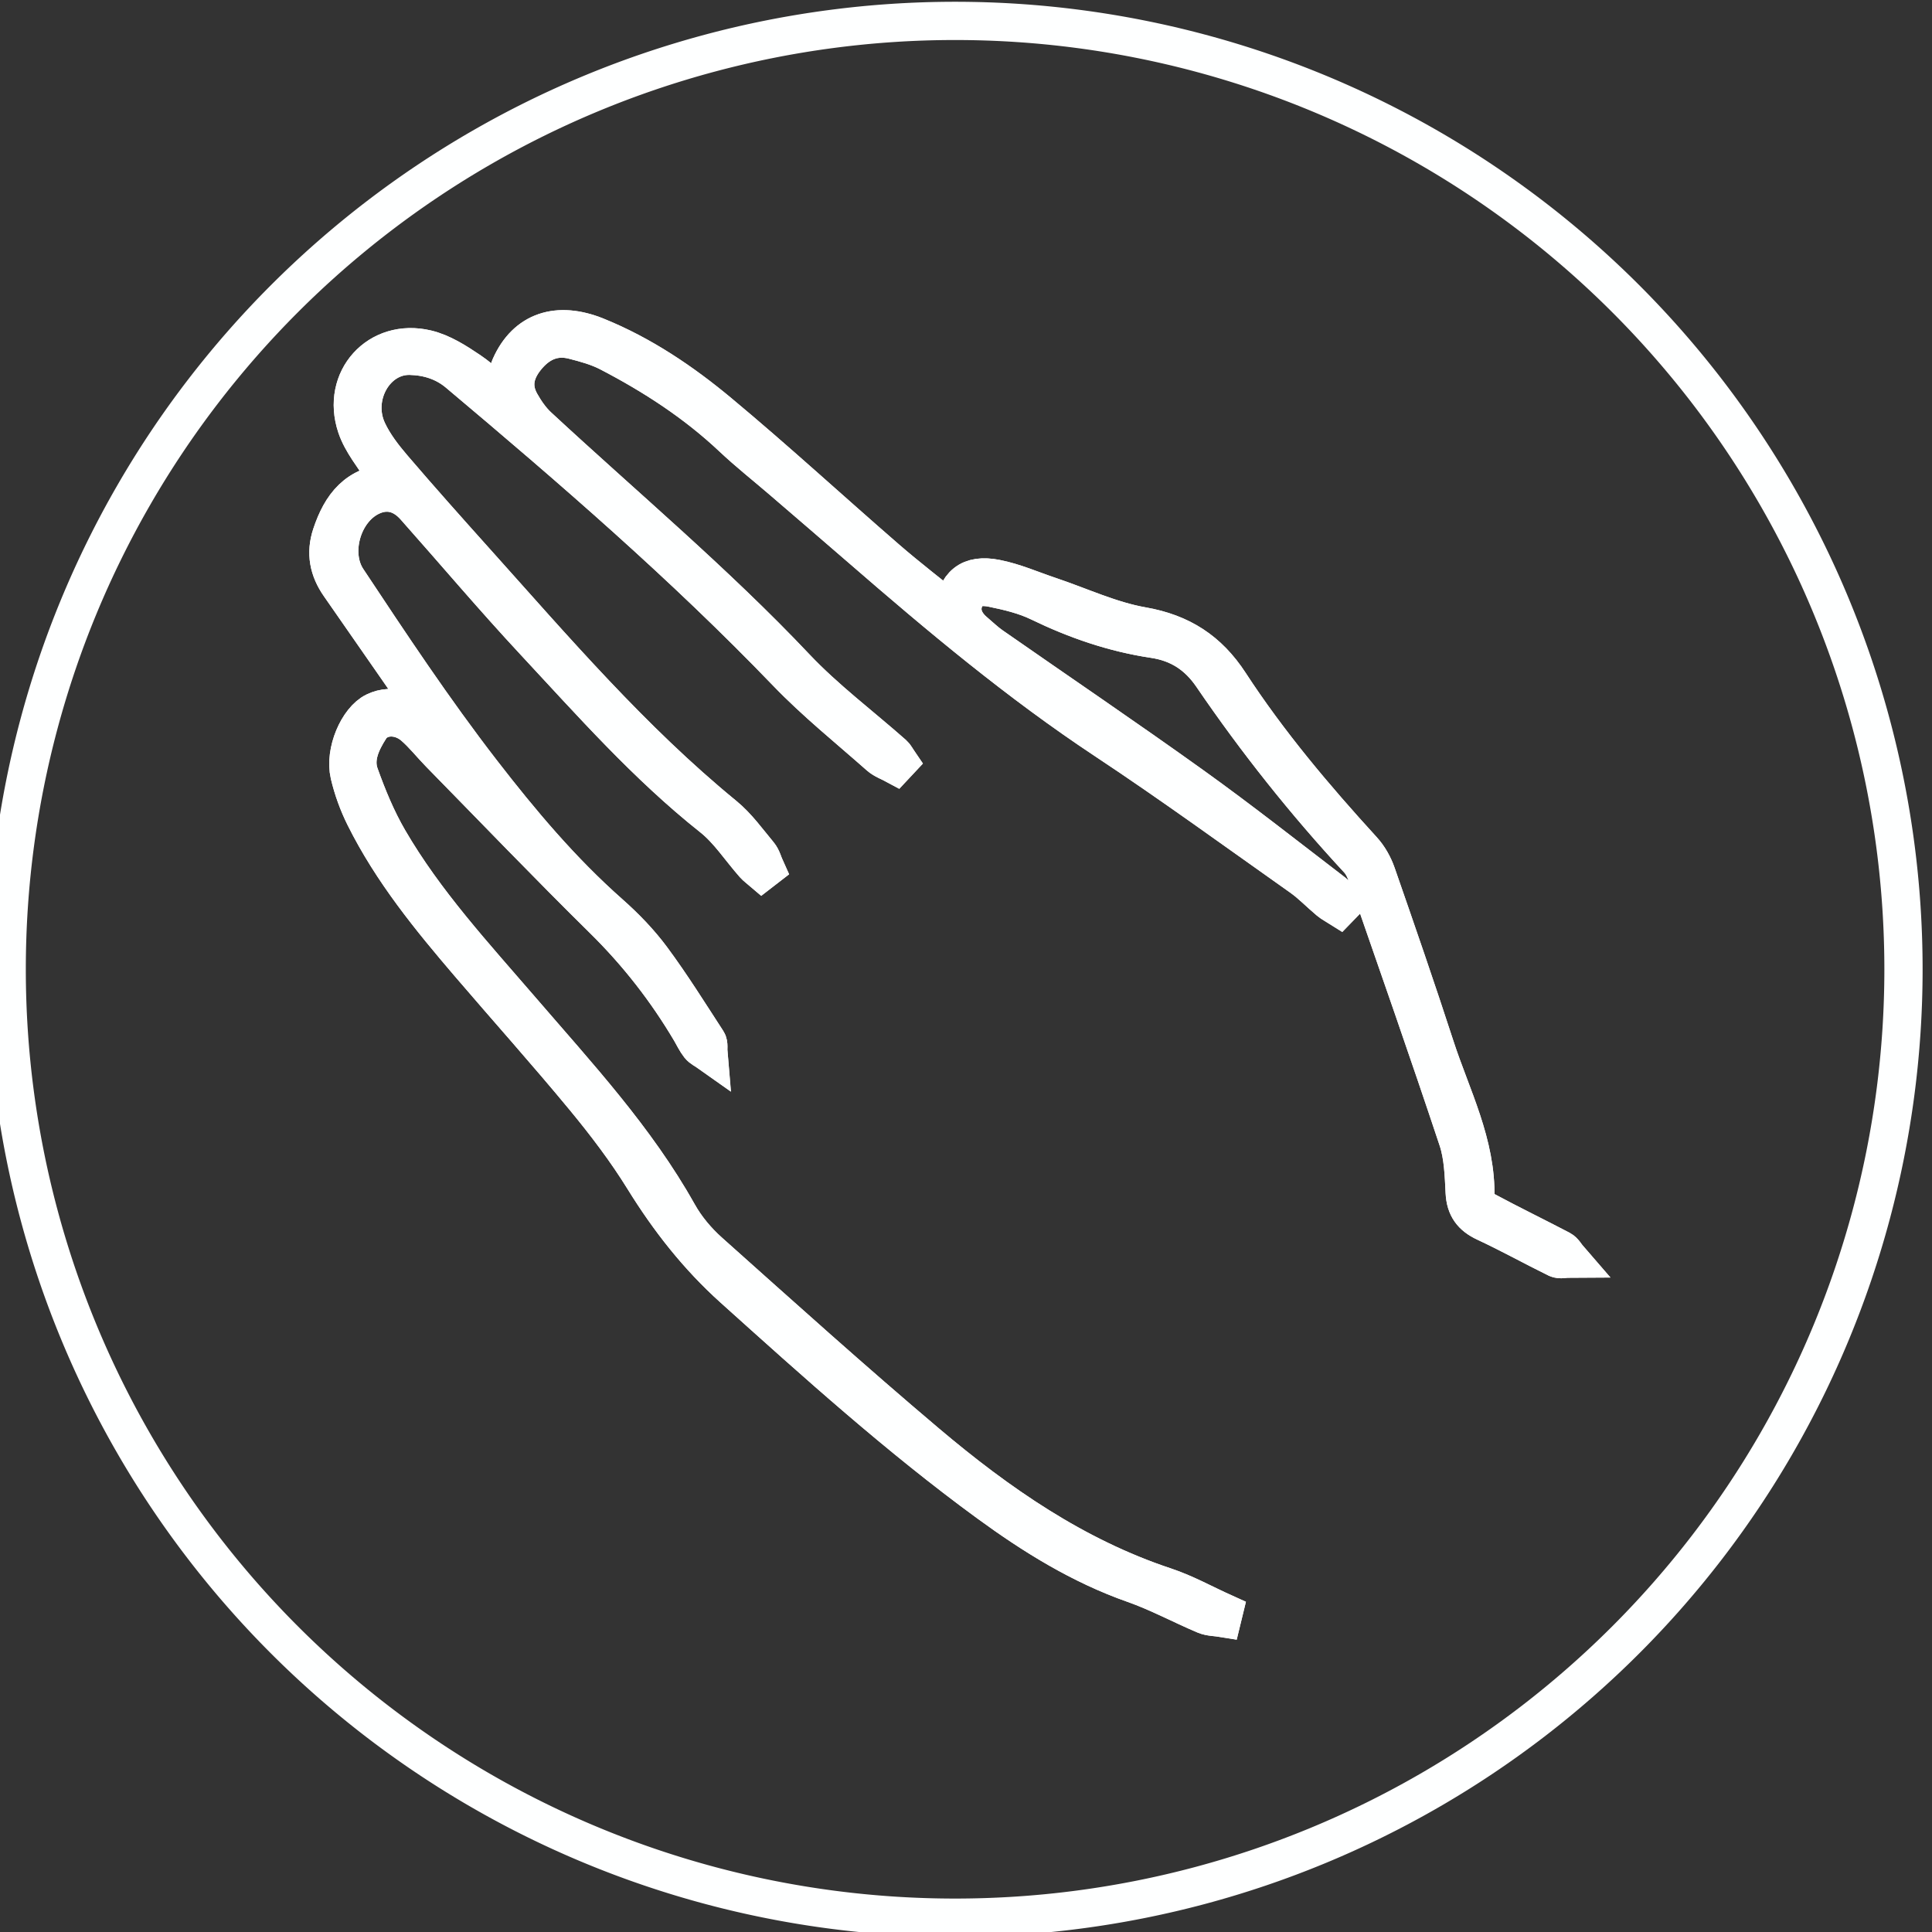 <?xml version="1.0" encoding="UTF-8" standalone="no"?>
<!-- Created with Inkscape (http://www.inkscape.org/) -->

<svg
   xmlns:dc="http://purl.org/dc/elements/1.1/"
   xmlns:cc="http://creativecommons.org/ns#"
   xmlns:rdf="http://www.w3.org/1999/02/22-rdf-syntax-ns#"
   xmlns:svg="http://www.w3.org/2000/svg"
   xmlns="http://www.w3.org/2000/svg"
   xmlns:sodipodi="http://sodipodi.sourceforge.net/DTD/sodipodi-0.dtd"
   xmlns:inkscape="http://www.inkscape.org/namespaces/inkscape"
   width="33.47mm"
   height="33.47mm"
   viewBox="0 0 33.47 33.47"
   version="1.1"
   id="svg250"
   inkscape:version="0.92.3 (2405546, 2018-03-11)"
   sodipodi:docname="paper_computer.svg">
  <rect x="0" y="0" width="33.47" height="33.47" fill="#333333" stroke="none"/>
  <defs
     id="defs244" />
  <sodipodi:namedview
     id="base"
     pagecolor="#ffffff"
     bordercolor="#666666"
     borderopacity="1.0"
     inkscape:pageopacity="0.0"
     inkscape:pageshadow="2"
     inkscape:zoom="0.35"
     inkscape:cx="223.25001"
     inkscape:cy="-99.607143"
     inkscape:document-units="mm"
     inkscape:current-layer="layer1"
     showgrid="false"
     inkscape:window-width="1366"
     inkscape:window-height="706"
     inkscape:window-x="-8"
     inkscape:window-y="-8"
     inkscape:window-maximized="1"
     fit-margin-top="0"
     fit-margin-left="0"
     fit-margin-right="0"
     fit-margin-bottom="0" />
  <g
     inkscape:label="Layer 1"
     inkscape:groupmode="layer"
     id="layer1"
     transform="translate(-46.765,-89.009)">
    <g
       id="g230"
       style="fill:none;stroke:#feffff;stroke-width:2.5"
       transform="matrix(-0.265,0,0,0.265,183.621,69.761)">
      <path
         inkscape:connector-curvature="0"
         id="path224"
         d="m 516,136 a 62,62 0 0 1 -62,62 62,62 0 0 1 -62,-62 62,62 0 0 1 62,-62 62,62 0 0 1 62,62 z" />
      <path
         inkscape:connector-curvature="0"
         id="path226"
         d="m 483.381,98.885 c -0.098,-0.8 -0.015,-1.64 -0.313,-2.309 -1.026,-2.297 -3.074,-2.985 -5.628,-1.951 -2.954,1.197 -5.585,2.973 -8.008,4.991 -3.717,3.094 -7.279,6.374 -10.934,9.544 -1.392,1.208 -2.856,2.33 -4.344,3.536 -0.242,-1.865 -1.093,-2.573 -2.838,-2.229 -1.187,0.234 -2.321,0.737 -3.478,1.125 -2.024,0.679 -4.004,1.616 -6.083,1.979 -2.527,0.442 -4.319,1.608 -5.696,3.72 -2.551,3.913 -5.557,7.474 -8.704,10.919 -0.398,0.436 -0.713,1 -0.908,1.561 -1.307,3.758 -2.609,7.519 -3.838,11.303 -1.053,3.242 -2.71,6.328 -2.619,9.885 0.008,0.283 -0.38,0.686 -0.684,0.848 -1.617,0.87 -3.271,1.67 -4.898,2.523 -0.216,0.113 -0.35,0.384 -0.521,0.581 0.258,0.001 0.561,0.092 0.768,-0.011 1.566,-0.77 3.094,-1.621 4.675,-2.356 0.882,-0.41 1.303,-0.973 1.354,-1.957 0.061,-1.155 0.091,-2.364 0.449,-3.444 1.911,-5.75 3.917,-11.47 5.904,-17.195 0.137,-0.395 0.319,-0.814 0.598,-1.114 3.486,-3.763 6.669,-7.768 9.558,-12.004 0.937,-1.373 2.16,-2.18 3.818,-2.427 2.622,-0.392 5.099,-1.247 7.49,-2.407 0.946,-0.459 2.015,-0.711 3.054,-0.925 0.642,-0.131 1.402,-0.126 1.776,0.614 0.399,0.792 0.156,1.602 -0.593,2.238 -0.374,0.318 -0.729,0.663 -1.13,0.942 -4.372,3.047 -8.787,6.035 -13.118,9.14 -3.135,2.247 -6.164,4.641 -9.229,6.985 -0.249,0.19 -0.409,0.495 -0.61,0.746 0.073,0.076 0.147,0.152 0.222,0.228 0.229,-0.145 0.476,-0.268 0.682,-0.44 0.612,-0.511 1.168,-1.097 1.815,-1.555 4.253,-3.004 8.464,-6.072 12.803,-8.946 5.666,-3.751 10.847,-8.097 15.963,-12.536 1.733,-1.504 3.477,-2.998 5.217,-4.495 1.068,-0.918 2.177,-1.793 3.201,-2.758 2.409,-2.269 5.151,-4.047 8.069,-5.564 0.722,-0.375 1.536,-0.6 2.332,-0.802 1.178,-0.299 2.164,0.093 2.962,1.001 0.823,0.938 1.137,1.973 0.492,3.115 -0.309,0.546 -0.682,1.091 -1.138,1.515 -5.642,5.231 -11.548,10.171 -16.847,15.777 -1.946,2.058 -4.247,3.781 -6.378,5.665 -0.145,0.128 -0.229,0.324 -0.343,0.489 0.066,0.071 0.133,0.142 0.199,0.212 0.352,-0.191 0.754,-0.325 1.046,-0.583 2.041,-1.805 4.178,-3.521 6.062,-5.48 6.729,-6.995 14.056,-13.323 21.471,-19.558 0.912,-0.767 1.991,-1.097 3.142,-1.126 2.28,-0.058 3.843,2.66 2.783,4.919 -0.409,0.872 -1.025,1.67 -1.657,2.409 -1.77,2.07 -3.584,4.101 -5.401,6.128 -5.176,5.772 -10.222,11.669 -16.255,16.608 -0.864,0.707 -1.536,1.656 -2.261,2.524 -0.21,0.252 -0.292,0.611 -0.433,0.921 0.078,0.06 0.157,0.121 0.235,0.181 0.17,-0.146 0.359,-0.275 0.506,-0.441 0.909,-1.028 1.677,-2.231 2.734,-3.071 4.301,-3.412 7.909,-7.511 11.624,-11.5 2.674,-2.871 5.207,-5.873 7.813,-8.807 0.84,-0.945 1.858,-1.166 2.887,-0.676 1.87,0.891 2.676,3.707 1.536,5.426 -2.826,4.263 -5.646,8.52 -8.783,12.577 -2.562,3.313 -5.225,6.479 -8.364,9.254 -1.005,0.889 -1.961,1.874 -2.758,2.95 -1.292,1.744 -2.442,3.594 -3.627,5.416 -0.115,0.178 -0.053,0.471 -0.073,0.71 0.199,-0.141 0.443,-0.247 0.588,-0.431 0.225,-0.287 0.38,-0.628 0.566,-0.944 1.584,-2.678 3.474,-5.1 5.699,-7.294 3.62,-3.567 7.14,-7.236 10.698,-10.866 0.579,-0.59 1.092,-1.254 1.717,-1.79 0.941,-0.808 2.282,-0.737 2.847,0.143 0.587,0.915 1.078,1.958 0.69,3.037 -0.522,1.458 -1.122,2.914 -1.898,4.249 -2.387,4.106 -5.609,7.585 -8.687,11.159 -3.659,4.25 -7.479,8.361 -10.247,13.303 -0.515,0.92 -1.236,1.777 -2.025,2.482 -4.709,4.206 -9.402,8.435 -14.226,12.51 -4.675,3.949 -9.674,7.417 -15.576,9.376 -1.321,0.439 -2.558,1.132 -3.833,1.707 0.027,0.114 0.056,0.228 0.084,0.341 0.386,-0.063 0.803,-0.054 1.153,-0.203 1.55,-0.657 3.041,-1.467 4.624,-2.023 3.485,-1.226 6.566,-3.139 9.52,-5.297 5.877,-4.295 11.271,-9.162 16.675,-14.022 2.333,-2.099 4.209,-4.497 5.851,-7.151 1.155,-1.868 2.499,-3.635 3.9,-5.33 2.441,-2.954 5,-5.809 7.492,-8.72 2.574,-3.007 5.077,-6.073 6.854,-9.642 0.433,-0.869 0.773,-1.807 0.995,-2.751 0.347,-1.481 -0.562,-3.576 -1.66,-4.106 -1.175,-0.567 -2.51,-0.113 -3.796,1.292 -0.442,0.484 -0.881,0.972 -1.321,1.458 -0.067,-0.184 -0.021,-0.281 0.039,-0.369 2.459,-3.547 4.911,-7.099 7.382,-10.638 0.718,-1.028 0.935,-2.108 0.537,-3.306 -0.628,-1.895 -1.667,-3.323 -3.989,-3.402 0.262,-0.313 0.482,-0.522 0.638,-0.771 0.595,-0.955 1.361,-1.857 1.712,-2.897 1.04,-3.085 -1.433,-5.82 -4.583,-5.072 -0.997,0.236 -1.941,0.844 -2.81,1.43 -0.876,0.592 -1.628,1.369 -2.358,2 z" />
      <path
         inkscape:connector-curvature="0"
         id="path228"
         d="m 483.381,98.885 c 0.73,-0.631 1.482,-1.408 2.358,-2 0.868,-0.586 1.812,-1.194 2.81,-1.43 3.15,-0.748 5.623,1.987 4.583,5.072 -0.351,1.041 -1.117,1.943 -1.712,2.897 -0.155,0.25 -0.376,0.458 -0.638,0.771 2.322,0.079 3.361,1.507 3.989,3.402 0.397,1.198 0.181,2.278 -0.537,3.306 -2.471,3.539 -4.923,7.09 -7.382,10.638 -0.061,0.087 -0.106,0.185 -0.039,0.369 0.44,-0.486 0.879,-0.973 1.321,-1.458 1.286,-1.405 2.621,-1.858 3.796,-1.292 1.098,0.53 2.007,2.625 1.66,4.106 -0.222,0.944 -0.562,1.883 -0.995,2.751 -1.776,3.569 -4.279,6.635 -6.854,9.642 -2.492,2.912 -5.051,5.767 -7.492,8.72 -1.401,1.695 -2.745,3.462 -3.9,5.33 -1.642,2.654 -3.518,5.052 -5.851,7.151 -5.404,4.86 -10.798,9.728 -16.675,14.022 -2.953,2.158 -6.034,4.071 -9.52,5.297 -1.583,0.557 -3.074,1.366 -4.624,2.023 -0.351,0.149 -0.768,0.14 -1.153,0.203 -0.028,-0.113 -0.057,-0.227 -0.084,-0.341 1.275,-0.575 2.512,-1.268 3.833,-1.707 5.902,-1.959 10.901,-5.427 15.576,-9.376 4.823,-4.075 9.517,-8.304 14.226,-12.51 0.789,-0.705 1.511,-1.562 2.025,-2.482 2.768,-4.941 6.588,-9.053 10.247,-13.303 3.077,-3.574 6.3,-7.053 8.687,-11.159 0.776,-1.335 1.376,-2.791 1.898,-4.249 0.388,-1.079 -0.104,-2.123 -0.69,-3.037 -0.564,-0.879 -1.905,-0.951 -2.847,-0.143 -0.625,0.536 -1.138,1.199 -1.717,1.79 -3.559,3.63 -7.078,7.298 -10.698,10.866 -2.226,2.194 -4.115,4.616 -5.699,7.294 -0.187,0.316 -0.342,0.657 -0.566,0.944 -0.145,0.184 -0.389,0.29 -0.588,0.431 0.021,-0.239 -0.042,-0.532 0.073,-0.71 1.185,-1.822 2.335,-3.672 3.627,-5.416 0.797,-1.076 1.753,-2.061 2.758,-2.95 3.14,-2.775 5.803,-5.941 8.364,-9.254 3.137,-4.058 5.957,-8.314 8.783,-12.577 1.14,-1.719 0.334,-4.535 -1.536,-5.426 -1.028,-0.49 -2.047,-0.27 -2.887,0.676 -2.606,2.934 -5.14,5.936 -7.813,8.807 -3.715,3.989 -7.323,8.087 -11.624,11.5 -1.058,0.839 -1.825,2.042 -2.734,3.071 -0.146,0.166 -0.336,0.295 -0.506,0.441 -0.078,-0.061 -0.157,-0.121 -0.235,-0.181 0.141,-0.31 0.223,-0.669 0.433,-0.921 0.725,-0.868 1.396,-1.817 2.261,-2.524 6.033,-4.939 11.079,-10.836 16.255,-16.608 1.817,-2.027 3.632,-4.059 5.401,-6.128 0.632,-0.738 1.248,-1.537 1.657,-2.409 1.06,-2.259 -0.503,-4.977 -2.783,-4.919 -1.15,0.029 -2.229,0.36 -3.142,1.126 -7.415,6.235 -14.741,12.563 -21.471,19.558 -1.884,1.959 -4.021,3.675 -6.062,5.48 -0.292,0.258 -0.694,0.392 -1.046,0.583 -0.066,-0.071 -0.133,-0.142 -0.199,-0.212 0.113,-0.165 0.198,-0.36 0.343,-0.489 2.131,-1.884 4.432,-3.607 6.378,-5.665 5.299,-5.606 11.205,-10.546 16.847,-15.777 0.456,-0.423 0.829,-0.968 1.138,-1.515 0.645,-1.143 0.331,-2.177 -0.492,-3.115 -0.798,-0.909 -1.784,-1.3 -2.962,-1.001 -0.796,0.202 -1.61,0.426 -2.332,0.802 -2.918,1.517 -5.66,3.295 -8.069,5.564 -1.024,0.965 -2.133,1.84 -3.201,2.758 -1.74,1.497 -3.483,2.991 -5.217,4.495 -5.116,4.439 -10.297,8.785 -15.963,12.536 -4.339,2.874 -8.55,5.942 -12.803,8.946 -0.647,0.458 -1.203,1.044 -1.815,1.555 -0.206,0.172 -0.453,0.295 -0.682,0.44 -0.074,-0.076 -0.148,-0.151 -0.222,-0.228 0.201,-0.251 0.361,-0.556 0.61,-0.746 3.064,-2.344 6.094,-4.738 9.229,-6.985 4.331,-3.105 8.746,-6.093 13.118,-9.14 0.401,-0.279 0.756,-0.625 1.13,-0.942 0.749,-0.637 0.992,-1.447 0.593,-2.238 -0.374,-0.74 -1.135,-0.746 -1.776,-0.614 -1.039,0.213 -2.107,0.465 -3.054,0.925 -2.392,1.16 -4.868,2.015 -7.49,2.407 -1.658,0.248 -2.882,1.054 -3.818,2.427 -2.889,4.236 -6.071,8.241 -9.558,12.004 -0.278,0.3 -0.461,0.719 -0.598,1.114 -1.987,5.725 -3.993,11.445 -5.904,17.195 -0.358,1.08 -0.389,2.289 -0.449,3.444 -0.051,0.984 -0.472,1.547 -1.354,1.957 -1.581,0.735 -3.108,1.587 -4.675,2.356 -0.207,0.103 -0.51,0.012 -0.768,0.011 0.171,-0.197 0.305,-0.468 0.521,-0.581 1.627,-0.853 3.281,-1.653 4.898,-2.523 0.304,-0.163 0.691,-0.565 0.684,-0.848 -0.091,-3.557 1.566,-6.643 2.619,-9.885 1.229,-3.784 2.531,-7.545 3.838,-11.303 0.195,-0.561 0.51,-1.125 0.908,-1.561 3.147,-3.446 6.153,-7.007 8.704,-10.919 1.377,-2.111 3.169,-3.278 5.696,-3.72 2.079,-0.363 4.059,-1.3 6.083,-1.979 1.156,-0.388 2.291,-0.891 3.478,-1.125 1.745,-0.344 2.596,0.364 2.838,2.229 1.487,-1.206 2.952,-2.329 4.344,-3.536 3.654,-3.17 7.217,-6.45 10.934,-9.544 2.423,-2.018 5.054,-3.794 8.008,-4.991 2.554,-1.034 4.602,-0.346 5.628,1.951 0.298,0.669 0.215,1.508 0.313,2.309 z" />
    </g>
  </g>
</svg>
